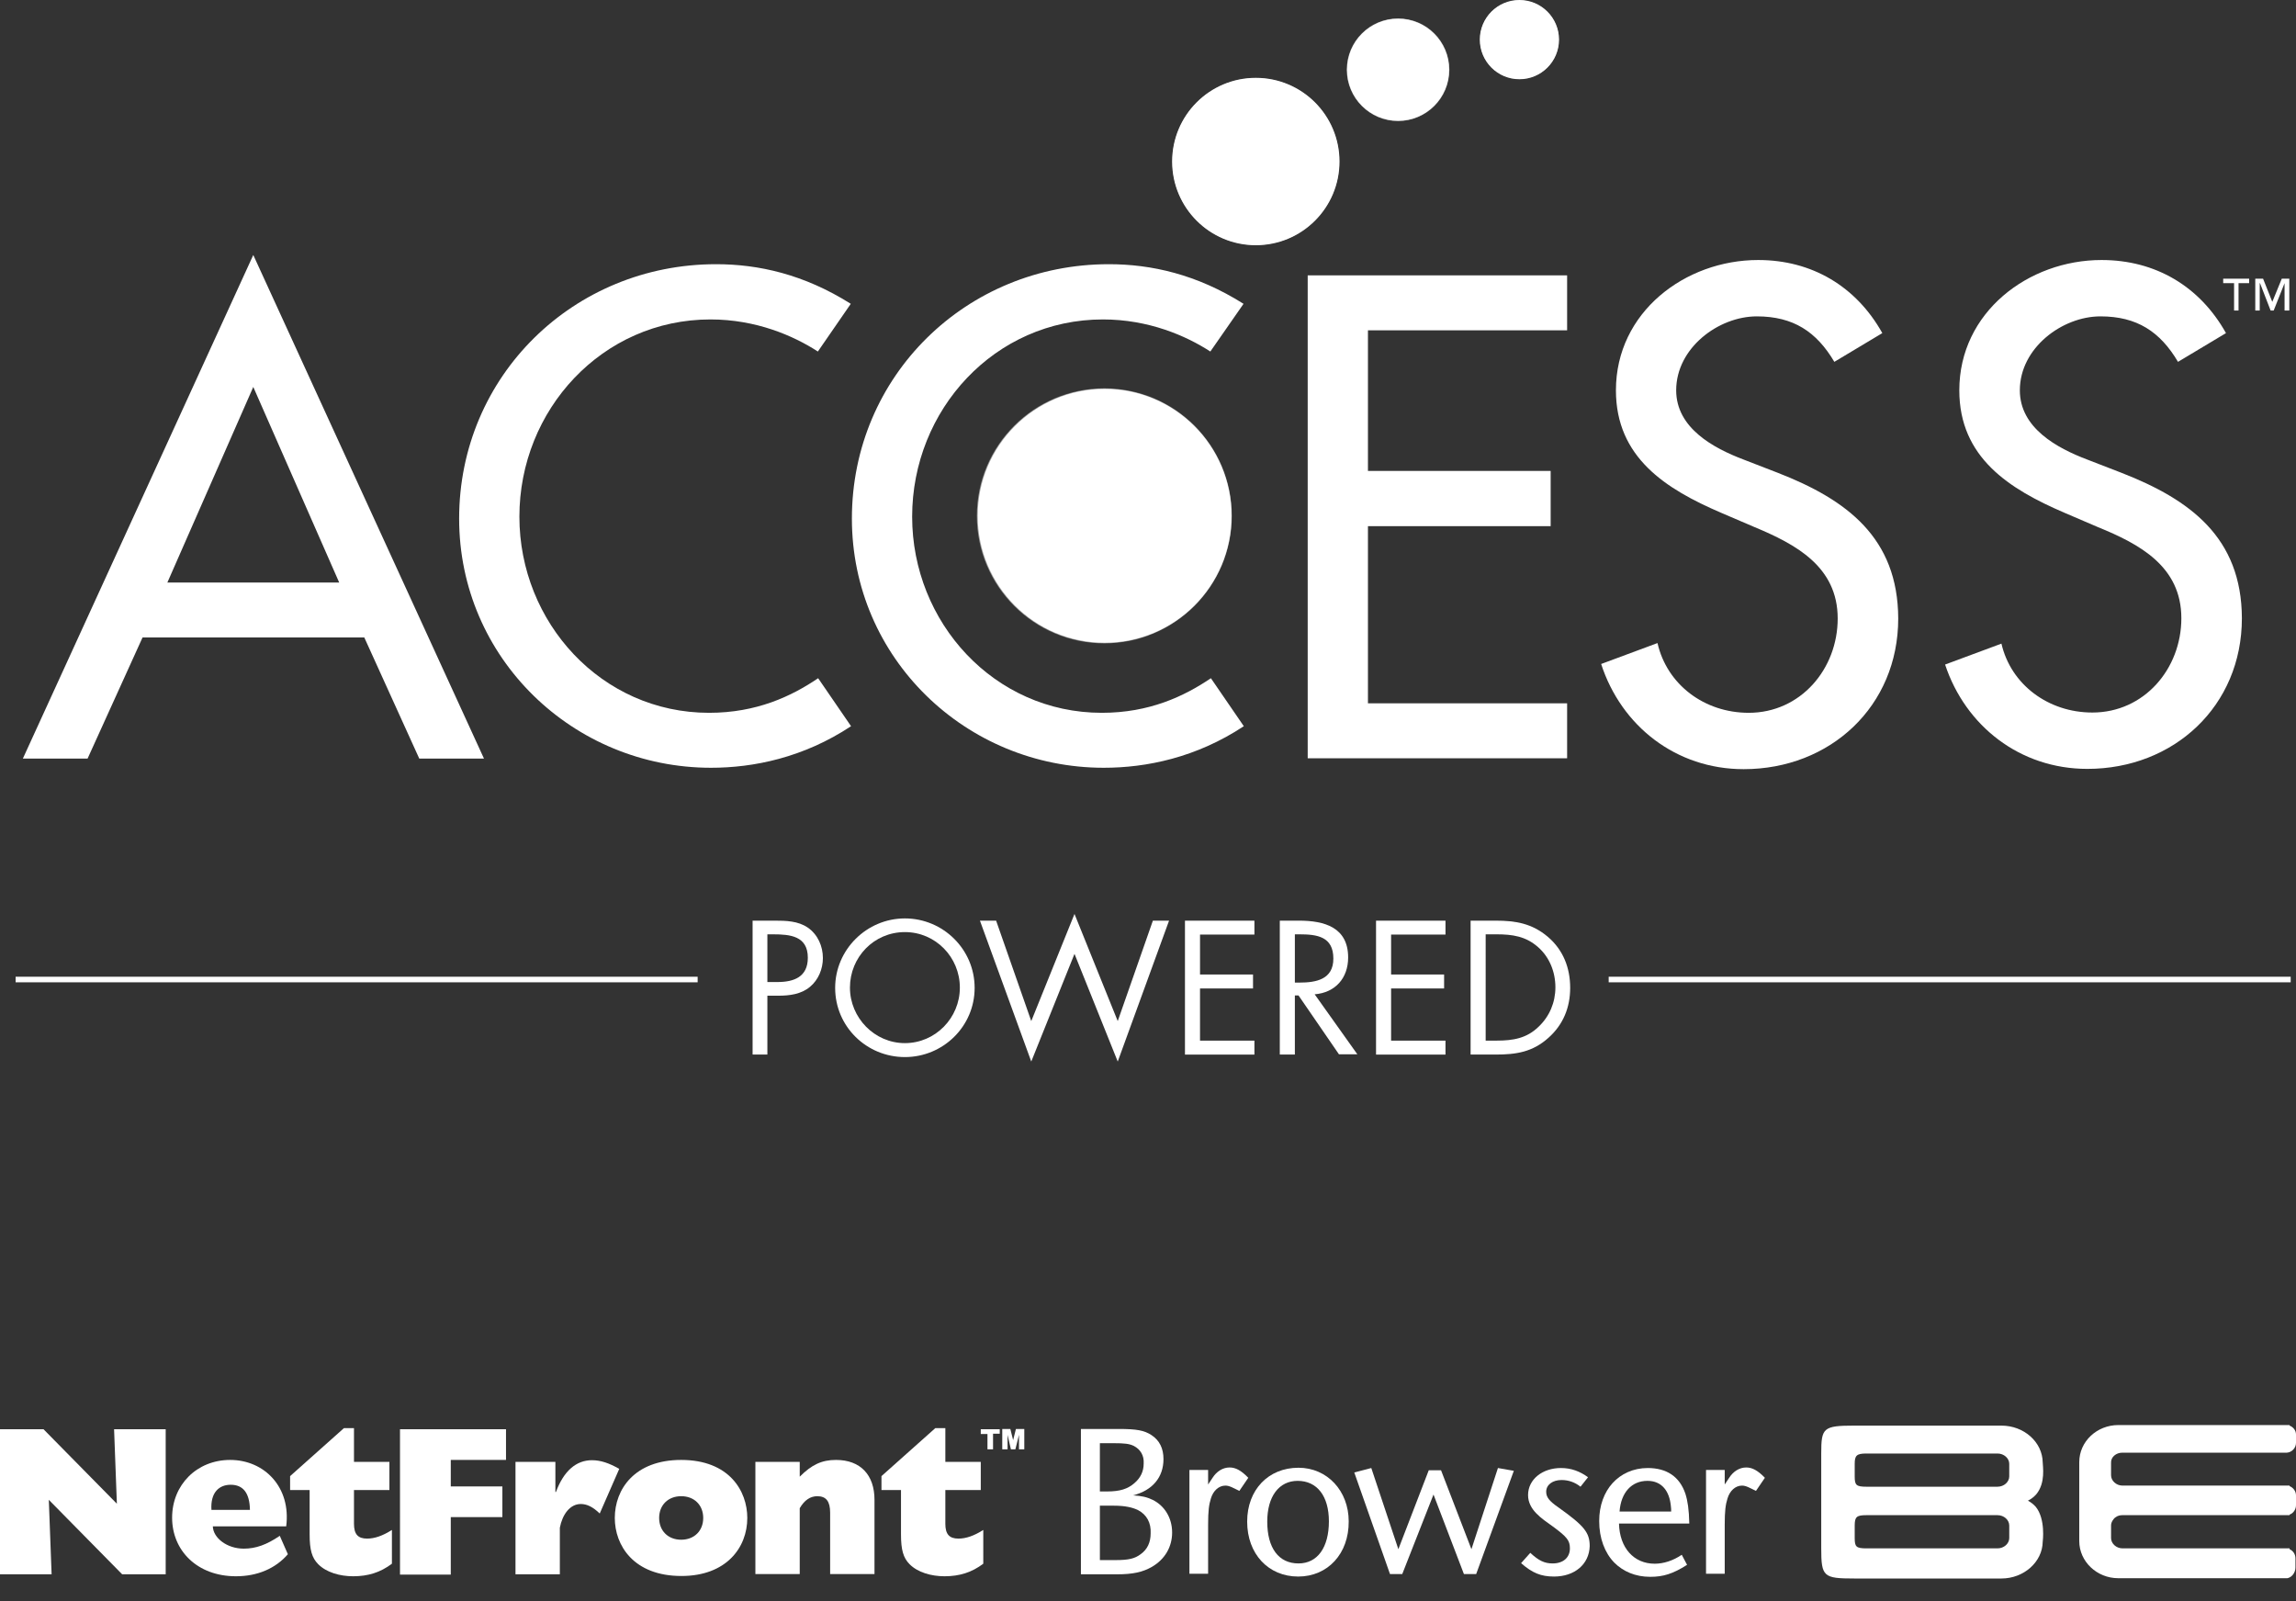 <?xml version="1.0" encoding="utf-8"?>
<!-- Generator: Adobe Illustrator 19.2.1, SVG Export Plug-In . SVG Version: 6.00 Build 0)  -->
<svg version="1.1" xmlns="http://www.w3.org/2000/svg" xmlns:xlink="http://www.w3.org/1999/xlink" x="0px" y="0px"
	 viewBox="0 0 823.1 573.9" style="enable-background:new 0 0 823.1 573.9;" xml:space="preserve">
<rect x="0" y="0" width="823.1" height="573.9" fill="#333333" stroke="none"/>
<style type="text/css">
	.st0{fill:#FFFFFF;}
	.st1{opacity:0.52;fill:#FFFFFF;}
</style>
<g id="レイヤー_1">
</g>
<g id="レイヤー_2">
	<g>
		<g>
			<path class="st0" d="M275.1,378h-5.3v-48h7.9c4.1,0,8.4,0.1,11.9,2.5c3.6,2.5,5.4,6.7,5.4,10.9c0,3.9-1.6,7.8-4.6,10.3
				c-3.2,2.7-7.4,3.2-11.4,3.2h-3.9V378z M275.1,352h3.6c5.9,0,10.9-1.8,10.9-8.7c0-7.8-6.3-8.4-12.5-8.4h-2V352z"/>
			<path class="st0" d="M349.4,354.1c0,13.8-11.3,24.8-25,24.8s-25-10.9-25-24.8c0-13.7,11.3-24.9,25-24.9S349.4,340.3,349.4,354.1z
				 M304.7,354c0,10.8,8.8,19.9,19.7,19.9s19.7-9,19.7-19.9c0-10.9-8.7-19.9-19.7-19.9C313.3,334.1,304.7,343.1,304.7,354z"/>
			<path class="st0" d="M369.7,366l15.5-38.4l15.5,38.4l12.6-36h5.8l-18.4,50.5l-15.5-38.6l-15.5,38.6L351.3,330h5.8L369.7,366z"/>
			<path class="st0" d="M424.8,330h24.9v5h-19.5v14.3h19v5h-19V373h19.5v5h-24.9V330z"/>
			<path class="st0" d="M464.1,378h-5.3v-48h6.9c9.1,0,17.6,2.4,17.6,13.2c0,7.4-4.6,12.6-12,13.2l15.3,21.5H480l-14.5-21.1h-1.3
				V378z M464.1,352.2h1.7c6,0,12.2-1.1,12.2-8.6c0-7.9-5.8-8.7-12.2-8.7h-1.6V352.2z"/>
			<path class="st0" d="M493.3,330h24.9v5h-19.5v14.3h19v5h-19V373h19.5v5h-24.9V330z"/>
			<path class="st0" d="M527.2,330h9c7.2,0,13,1,18.7,5.8c5.5,4.7,8,11.1,8,18.3c0,7-2.5,13.2-7.8,17.9c-5.7,5.1-11.5,6-19,6h-8.9
				V330z M536.5,373c5.9,0,10.8-0.8,15.1-5c3.9-3.7,6-8.7,6-14.1c0-5.5-2.1-10.8-6.2-14.4c-4.4-3.9-9.2-4.6-14.9-4.6h-3.9V373H536.5
				z"/>
		</g>
		<rect x="5.6" y="350.1" class="st0" width="244.5" height="2"/>
		<rect x="576.7" y="350.1" class="st0" width="244.5" height="2"/>
		<g>
			<g>
				<path class="st0" d="M51.1,228.5l-19.7,43.4H8.2L90.8,91.4l82.7,180.5h-23.2l-19.7-43.4H51.1z M90.8,138.7l-30.8,70.1h61.6
					L90.8,138.7z"/>
				<path class="st0" d="M468.8,98.7h93v19.7h-71.4v50.4h65.5v19.8h-65.5v63.5h71.4v19.7h-93V98.7z"/>
				<path class="st0" d="M293.2,126c-8.8-5.7-22.2-11.5-38.5-11.5c-38.8,0-68.5,32.4-68.5,70.7c0,37.9,29.4,70.3,68,70.3
					c17,0,29.5-5.9,39.1-12.4l11.8,17.2c-17.1,11.3-35,14.9-50.2,14.9c-49.4,0-90.3-39.3-90.3-89.3c0-51.2,41.1-91.2,92.1-91.2
					c15.2,0,31.5,3.6,48.3,14.2L293.2,126z"/>
				<path class="st0" d="M433.9,126c-8.8-5.7-22.2-11.5-38.5-11.5c-38.8,0-68.4,32.4-68.4,70.7c0,37.9,29.4,70.3,68,70.3
					c17,0,29.5-5.9,39.1-12.4l11.8,17.2c-17.1,11.3-35,14.9-50.2,14.9c-49.4,0-90.3-39.3-90.3-89.3c0-51.2,41.1-91.2,92.1-91.2
					c15.2,0,31.5,3.6,48.3,14.2L433.9,126z"/>
				<g>
					<circle class="st0" cx="396" cy="184.9" r="45.5"/>
					<ellipse class="st0" cx="396" cy="184.9" rx="43.6" ry="43.6"/>
					<path class="st0" d="M437.7,184.9c0,23.1-18.7,41.7-41.8,41.7c-23,0-41.7-18.7-41.7-41.7c0-23,18.7-41.7,41.7-41.7
						C419,143.2,437.7,161.9,437.7,184.9z"/>
					<path class="st0" d="M356.4,184.9c0-21.8,17.7-39.5,39.6-39.5c21.9,0,39.6,17.7,39.6,39.5c0,21.9-17.7,39.6-39.6,39.6
						C374.1,224.5,356.4,206.8,356.4,184.9z"/>
					<path class="st0" d="M433.3,184.9c0,20.6-16.7,37.4-37.4,37.4c-20.6,0-37.4-16.7-37.4-37.4c0-20.6,16.7-37.4,37.4-37.4
						C416.6,147.5,433.3,164.3,433.3,184.9z"/>
					<path class="st0" d="M363.3,184.9c0-18,14.6-32.7,32.7-32.7c18.1,0,32.7,14.6,32.7,32.7c0,18.1-14.6,32.7-32.7,32.7
						C377.9,217.6,363.3,203,363.3,184.9z"/>
					<path class="st0" d="M424,184.9c0,15.5-12.5,28-28,28c-15.5,0-28-12.5-28-28c0-15.5,12.5-28,28-28
						C411.4,156.9,424,169.5,424,184.9z"/>
					<path class="st0" d="M373.9,185c0-12.1,9.8-22,22-22c12.1,0,22,9.8,22,22c0,12.1-9.8,22-22,22C383.7,207,373.9,197.2,373.9,185
						z"/>
					<circle class="st0" cx="395.7" cy="185.1" r="16"/>
				</g>
				<path class="st1" d="M441.6,184.9c0,25.2-20.5,45.7-45.7,45.7c-25.2,0-45.7-20.5-45.7-45.7c0-25.2,20.5-45.7,45.7-45.7
					C421.2,139.2,441.6,159.7,441.6,184.9z"/>
				<g>
					<g>
						<g>
							<circle class="st0" cx="450.2" cy="57.9" r="30"/>
							<circle class="st0" cx="450.2" cy="57.9" r="28.7"/>
							<circle class="st0" cx="450.2" cy="57.9" r="27.5"/>
							<path class="st0" d="M425.1,57.9c0-13.9,11.2-25.1,25.1-25.1c13.9,0,25.1,11.2,25.1,25.1c0,13.9-11.2,25.1-25.1,25.1
								C436.3,83,425.1,71.8,425.1,57.9z"/>
							<path class="st0" d="M472.9,57.9c0,12.5-10.2,22.7-22.7,22.7c-12.5,0-22.7-10.2-22.7-22.7c0-12.5,10.2-22.7,22.7-22.7
								C462.7,35.2,472.9,45.4,472.9,57.9z"/>
						</g>
						<path class="st1" d="M480.1,57.9c0,16.5-13.4,29.9-29.9,29.9c-16.5,0-29.9-13.4-29.9-29.9c0-16.5,13.4-29.9,29.9-29.9
							C466.7,28,480.1,41.4,480.1,57.9z"/>
					</g>
					<g>
						<g>
							<path class="st0" d="M519.5,25c0,10.1-8.2,18.3-18.3,18.3c-10.1,0-18.3-8.2-18.3-18.3c0-10.1,8.2-18.3,18.3-18.3
								C511.3,6.7,519.5,14.9,519.5,25z"/>
							<circle class="st0" cx="501.2" cy="25" r="17.5"/>
							<circle class="st0" cx="501.2" cy="25" r="16.8"/>
							<circle class="st0" cx="501.2" cy="25" r="15.3"/>
							<ellipse class="st0" cx="501.2" cy="25" rx="13.9" ry="13.9"/>
						</g>
						<ellipse class="st1" cx="501.2" cy="25" rx="18.4" ry="18.4"/>
					</g>
					<g>
						<g>
							<circle class="st0" cx="544.7" cy="14.2" r="14.2"/>
							<circle class="st0" cx="544.7" cy="14.2" r="13.6"/>
							<path class="st0" d="M557.7,14.1c0,7.2-5.8,13-13,13c-7.2,0-13-5.8-13-13c0-7.2,5.8-13,13-13C551.9,1.2,557.7,7,557.7,14.1z"
								/>
							<path class="st0" d="M532.9,14.1c0-6.5,5.3-11.9,11.9-11.9c6.5,0,11.9,5.3,11.9,11.9c0,6.6-5.3,11.9-11.9,11.9
								C538.2,26,532.9,20.7,532.9,14.1z"/>
							<circle class="st0" cx="544.7" cy="14.2" r="10.7"/>
						</g>
						<circle class="st1" cx="544.7" cy="14.2" r="14.1"/>
					</g>
				</g>
				<path class="st0" d="M637.4,169.5l-12.4-4.8c-10.8-4.1-24.1-11.3-24.1-24.8c0-15.2,15.2-26.5,28.9-26.5
					c13.1,0,21.4,5.5,27.8,16.3l17.2-10.3c-9.4-16.8-25.3-26.2-44.5-26.2c-26.2,0-51,18.7-51,46.7c0,24.1,17.9,35.4,37.7,43.9
					l11.9,5.1c14.9,6.2,29.9,14.2,29.9,32.8c0,18.1-13.3,33.8-31.9,33.8c-15.9,0-29.3-10.1-32.7-25l-20.2,7.5
					c7.2,22.2,26.8,37.7,51.1,37.7c31,0,55.4-22.5,55.4-54C680.4,192.7,662,179.1,637.4,169.5z"/>
				<path class="st0" d="M760.6,169.5l-12.4-4.8c-10.8-4.1-24.1-11.3-24.1-24.8c0-15.2,15.2-26.5,28.9-26.5
					c13.1,0,21.4,5.5,27.8,16.3l17.2-10.3c-9.4-16.8-25.3-26.2-44.6-26.2c-26.2,0-51,18.7-51,46.7c0,24.1,17.9,35.4,37.7,43.9
					l11.9,5.1C767,195,782,203,782,221.6c0,18.1-13.3,33.8-31.9,33.8c-15.8,0-29.2-10-32.6-24.7l-20.2,7.5c7.3,22,26.8,37.4,51,37.4
					c31,0,55.4-22.5,55.4-54C803.6,192.7,785.2,179.1,760.6,169.5z"/>
			</g>
			<g>
				<path class="st0" d="M806.3,101.5h-3.8v9.8h-1.6v-9.8H797v-1.6h9.3V101.5z M820.7,111.3H819v-9.8H819l-3.9,9.8H814l-3.8-9.8
					h-0.1v9.8h-1.6V99.9h2.8l3.3,8.3l3.4-8.3h2.7V111.3z"/>
			</g>
		</g>
		<g>
			<g>
				<path class="st0" d="M0,512.3h15.6L41.9,539l-1-26.7h18.5v52H43.8l-26.3-26.7l1,26.7H0V512.3z"/>
				<path class="st0" d="M103.2,557.1c-4.4,5.1-10.9,7.9-18.6,7.9c-13.9,0-22.9-9.2-22.9-21c0-11.8,8.9-20.7,20.8-20.7
					c12.3,0,21.9,9.8,20.1,23.8H76.3c0.1,4.1,5,8,11.1,8c4.3,0,8.2-1.4,12.9-4.6L103.2,557.1z M89.6,541.2c-0.1-6-2.4-9-6.9-9
					c-4.1,0-7.3,2.7-6.9,9H89.6z"/>
				<path class="st0" d="M140.5,560.5c-4.1,3.1-8.5,4.5-13.9,4.5c-4.8,0-9.6-1.4-12.5-4.3c-2.3-2.3-3.1-5.2-3.1-10.7v-15.9h-7v-5
					l19.3-17.2h3.6V524h12.7v10.1h-12.7v12.1c0,3.7,1.4,5.3,4.7,5.3c2.7,0,5.6-1,8.9-3.1V560.5z"/>
				<path class="st0" d="M143.4,512.3h38v11h-19.8v9.5h18.5v11h-18.5v20.6h-18.2V512.3z"/>
				<path class="st0" d="M199.1,524v10.8h0.2c2.8-7.6,7.3-11.4,12.9-11.4c3.1,0,6.1,1,9.8,3.1l-7,16c-2.5-2.4-4.6-3.4-6.8-3.4
					c-3.9,0-6.6,3.8-7.5,8.5v16.7h-15.9V524H199.1z"/>
				<path class="st0" d="M244.2,523.3c17.2,0,23.7,11.1,23.7,20.8c0,10.7-7.6,20.8-23.6,20.8c-17.2,0-23.9-11-23.9-20.8
					C220.4,533.8,227.5,523.3,244.2,523.3z M244.2,551.9c4.7,0,7.9-3.2,7.9-7.8c0-4.6-3.2-7.8-7.9-7.8c-4.7,0-7.9,3.2-7.9,7.8
					C236.3,548.7,239.5,551.9,244.2,551.9z"/>
				<path class="st0" d="M270.8,524h15.9v5.3c4.3-4.3,7.9-6,13-6c8.8,0,13.8,5.4,13.8,14.3v26.6h-15.9v-22c0-4-1.4-5.9-4.6-5.9
					c-2.5,0-4.6,1.4-6.3,4.3v23.6h-15.9V524z"/>
				<path class="st0" d="M352.5,560.5c-4.1,3.1-8.5,4.5-13.9,4.5c-4.8,0-9.6-1.4-12.5-4.3c-2.3-2.3-3.1-5.2-3.1-10.7v-15.9h-7v-5
					l19.3-17.2h3.6V524h12.7v10.1h-12.7v12.1c0,3.7,1.4,5.3,4.7,5.3c2.7,0,5.6-1,8.9-3.1V560.5z"/>
			</g>
			<g>
				<path class="st0" d="M413,561.6c-3.3,1.9-6.8,2.7-12.6,2.7h-12.9v-52.1H401c6.5,0,9.2,0.5,11.8,2.2c2.9,1.9,4.3,4.8,4.3,8.6
					c0,6.5-3.9,11.2-10.9,13c3.2,0.2,4.9,0.6,7,1.6c4.3,2.1,7,6.5,7,11.7S417.6,558.9,413,561.6z M406.5,518.3c-1.6-0.8-3.3-1-7.4-1
					h-4.8v17.3h2.6c4.6,0,7.4-0.9,9.8-3c2.2-1.9,3.3-4.2,3.3-7C410.2,521.7,408.8,519.5,406.5,518.3z M408,541.3
					c-2-1-4.8-1.6-8.6-1.6h-5.1v19.5h5.7c4.5,0,6.8-0.5,8.9-2.1c2.4-1.7,3.6-4.2,3.6-7.5C412.7,545.9,411.1,542.9,408,541.3z"/>
				<path class="st0" d="M444.3,534.4c-2.1-1-3.5-1.9-5-1.9c-2.4,0-4.4,1.9-5.2,4.6c-0.7,2.2-1,4.5-1,9.4v17.6h-6.7v-37.2h6.7v5.2
					l1.6-2.4c1.4-2.2,3.6-3.7,6.1-3.7c2.1,0,4.1,1,6.7,3.7L444.3,534.4z"/>
				<path class="st0" d="M465.4,565.1c-10.7,0-18.3-8.1-18.3-19.7c0-11.4,7.6-19.3,18.4-19.3c10.3,0,18,8.3,18,19.2
					C483.6,556.9,476,565.1,465.4,565.1z M465.2,530.8c-6.7,0-10.9,5.6-10.9,14.6c0,9.5,4.1,15,11.2,15c6.8,0,10.9-5.7,10.9-15.1
					C476.4,536.3,472.2,530.8,465.2,530.8z"/>
				<path class="st0" d="M529.2,564.2h-4.4l-10.9-28.5l-11.2,28.5h-4.4l-12.8-36.4l6.1-1.6l9.7,29.1l10.9-28.3h4.4l10.9,28.3
					l9.5-29.1l5.7,1L529.2,564.2z"/>
				<path class="st0" d="M557.1,565.1c-4.7,0-7.8-1.3-11.8-4.8l3.3-3.7c3,2.8,5.1,3.8,8,3.8c3.8,0,6.2-2.1,6.2-5.4
					c0-2.8-1-4.1-6.2-7.9c-3.9-2.8-8.8-5.9-8.8-11.2c0-5.6,5.1-9.7,11.8-9.7c3.7,0,6.8,1.2,9.7,3.3l-2.7,3.4c-2-1.6-4.3-2.4-6.8-2.4
					c-3.2,0-5.5,1.7-5.5,4.2c0,1.9,1,3.3,4.5,5.7c9.1,6.5,11.1,8.9,11.1,13.8C569.7,560.7,564.5,565.1,557.1,565.1z"/>
				<path class="st0" d="M602.4,546.1h-22c0.2,8.7,5.3,14.4,12.8,14.4c3.2,0,6.6-1.1,9.7-3.2l1.9,3.6c-5,3.2-8.5,4.3-13.2,4.3
					c-5.3,0-9.7-1.9-12.9-5.1c-3.4-3.5-5.4-8.7-5.4-14.9c0-5.6,1.8-10.3,4.8-13.6c3-3.3,7.4-5.4,12.6-5.4c6.7,0,11.4,3,13.5,9.2
					c0.8,2.5,1.3,5.7,1.4,10.7H602.4z M599,539.9c-0.5-5.5-3.3-9.1-8.4-9.1c-5.7,0-9.5,4.2-10,11h18.5
					C599.1,541.2,599.1,540.5,599,539.9z"/>
				<path class="st0" d="M629.5,534.4c-2.1-1-3.5-1.9-5-1.9c-2.4,0-4.4,1.9-5.2,4.6c-0.7,2.2-1,4.5-1,9.4v17.6h-6.7v-37.2h6.7v5.2
					l1.6-2.4c1.4-2.2,3.6-3.7,6.1-3.7c2.1,0,4.1,1,6.7,3.7L629.5,534.4z"/>
			</g>
			<g>
				<g>
					<g>
						<g>
							<g>
								<path class="st0" d="M358.4,512.2v1.7H356v5.6h-2V514h-2.4v-1.7H358.4z M362.2,512.2l1,4h0l1-4h3v7.3h-1.9v-5.2h0l-1.3,5.2
									h-1.6l-1.2-5.2h0v5.2h-1.9v-7.3H362.2z"/>
							</g>
						</g>
					</g>
				</g>
			</g>
			<path class="st0" d="M753.8,573.9"/>
			<path class="st0" d="M727,537.9c1.2-0.6,2.1-1.3,3-2.3c3.4-4.1,2.3-10.1,2.3-11.4c-0.1-7.3-6.7-13.2-14.8-13.2h-52.7
				c-11.2,0-11.9,0.8-11.9,9.9V555c0,10.2,0.8,10.8,11.9,10.8h52.7c8,0,14.7-5.9,14.8-13.2c0,0,1.1-8.1-2.5-12.5
				C729,539.2,728.1,538.5,727,537.9z M669.1,555c-3.7,0-4.2-0.6-4.2-3.7v-4.5c0-3.1,0.7-3.7,4.2-3.7h47c2.3,0,4.2,1.7,4.2,3.7v4.5
				c0,2-1.9,3.7-4.2,3.7H669.1z M716.1,521c2.3,0,4.2,1.7,4.2,3.7v4.5c0,2-1.9,3.7-4.2,3.7h-47c-3.7,0-4.2-0.6-4.2-3.7v-4.5
				c0-3,0.7-3.7,4.2-3.7H716.1z"/>
			<path class="st0" d="M760.8,520.7l59,0c1.8-0.1,3.3-1.7,3.3-3.5v-3c0-1.5-1-2.7-2.3-3.2v-0.2h-61.4c-7.7,0-14,5.9-14,13.3v28.3
				c0,7.3,6.3,13.3,14,13.3h60.5l0.1,0c1.6-0.3,2.9-2,2.9-3.8v-3.3c0-1.5-0.8-2.7-2.1-3.3v-0.3h-59.9c-2.2,0-4.1-1.7-4.1-3.7v-4.5
				c0-0.6,0.2-1.2,0.5-1.7l0,0c0.3-0.5,0.7-1,1.2-1.3c0.7-0.5,1.5-0.7,2.4-0.7h58.9l1,0v-0.2c1.4-0.5,2.3-1.9,2.3-3.4V536
				c0-1.5-1-2.8-2.3-3.3v-0.2h-59.9c-2.2,0-4.1-1.7-4.1-3.7v-4.5C756.7,522.3,758.6,520.7,760.8,520.7z"/>
		</g>
	</g>
</g>
</svg>
